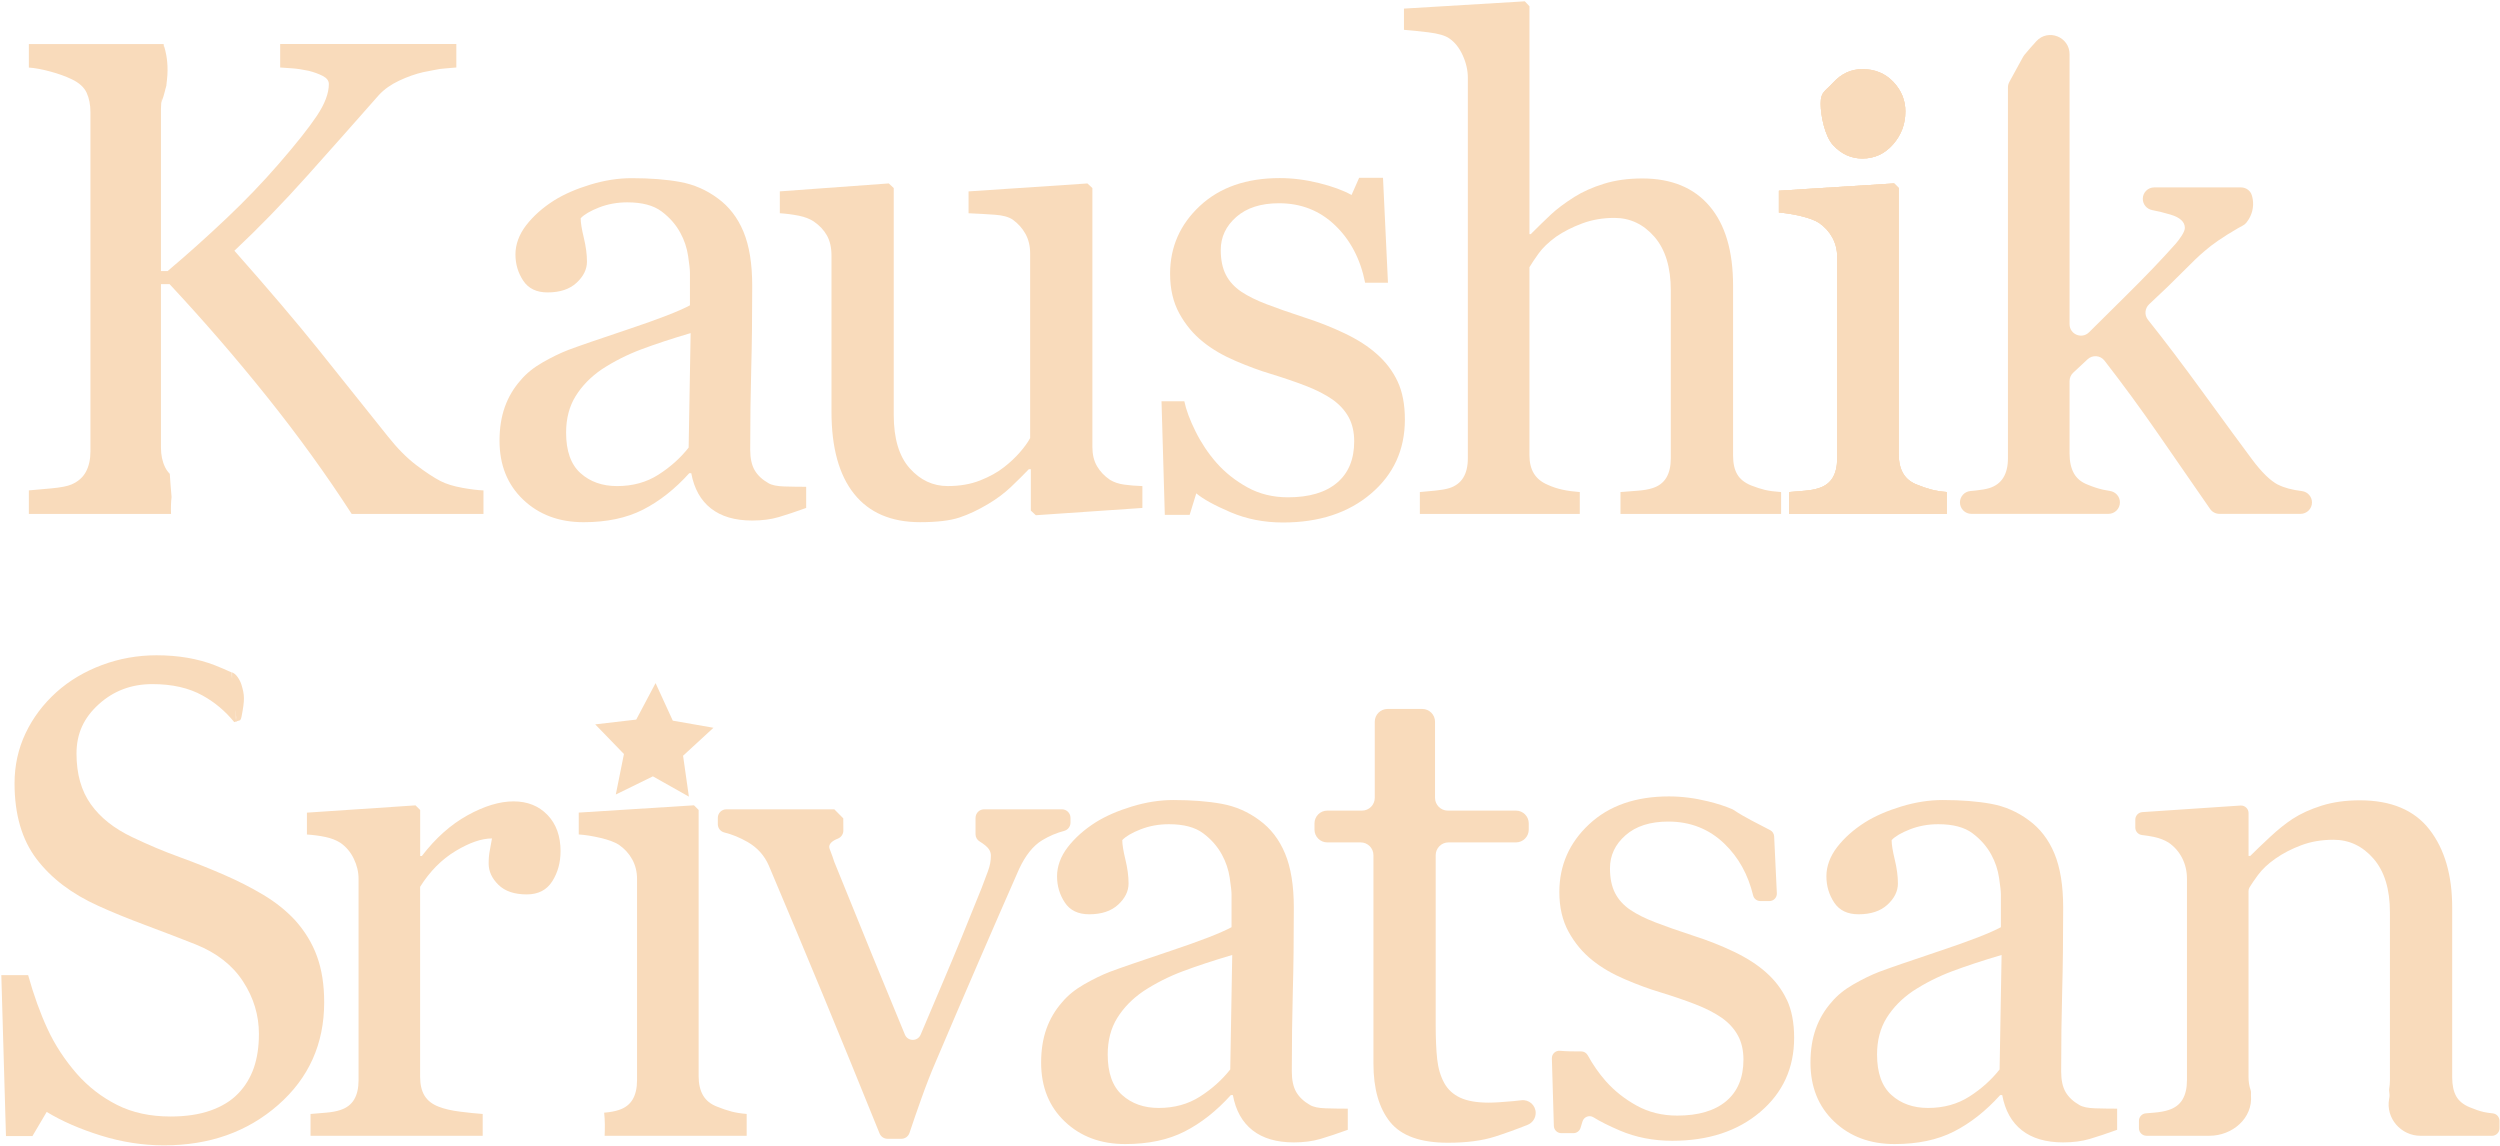 <svg width="947" height="434" viewBox="0 0 947 434" fill="none" xmlns="http://www.w3.org/2000/svg">
<path d="M175.03 184.76C171.78 184.18 169.08 183.34 166.91 182.25C164.33 180.91 161.25 178.89 157.67 176.17C154.09 173.45 150.51 169.84 146.93 165.32C137.55 153.54 128.7 142.46 120.37 132.09C112.04 121.73 101.51 109.36 88.79 94.98C97.97 86.36 107.24 76.82 116.59 66.36C125.94 55.9 134.92 45.78 143.53 35.99C145.53 33.82 148.11 32 151.24 30.53C154.37 29.07 157.4 28 160.33 27.33C162.17 27 163.67 26.7 164.84 26.45C166.01 26.2 167.18 26.03 168.35 25.95C169.44 25.87 170.4 25.78 171.23 25.7C172.06 25.62 172.61 25.57 172.86 25.57V16.66H106.13V25.57C107.3 25.65 108.81 25.76 110.65 25.88C112.49 26.01 114.58 26.32 116.92 26.82C118.93 27.32 120.7 27.97 122.25 28.76C123.8 29.56 124.57 30.58 124.57 31.83C124.57 35.34 123.04 39.38 119.99 43.93C116.94 48.49 112.11 54.57 105.5 62.18C99.56 69.04 92.96 75.92 85.68 82.81C78.4 89.71 71 96.34 63.48 102.69H60.97V41.26C60.97 38.5 61.47 35.95 62.48 33.61C62.63 33.27 62.8 32.94 62.99 32.63C62.93 27.29 62.67 21.96 61.98 16.68H10.93V25.59C13.27 25.76 15.99 26.26 19.08 27.1C22.17 27.94 24.85 28.9 27.11 29.99C29.95 31.33 31.85 33.04 32.82 35.13C33.78 37.22 34.26 39.69 34.26 42.53V170.96C34.26 173.97 33.7 176.54 32.57 178.67C31.44 180.8 29.62 182.41 27.11 183.5C25.6 184.17 23.01 184.67 19.33 185.01C15.65 185.35 12.85 185.6 10.93 185.76V194.67H64.79C64.7 192.55 64.74 190.38 64.99 188.28C64.75 185.35 64.48 182.42 64.31 179.49C63.57 178.73 62.98 177.9 62.54 176.99C61.49 174.82 60.97 172.35 60.97 169.59V107.63H64.23C77.11 121.43 89.42 135.66 101.17 150.34C112.92 165.02 123.6 179.8 133.22 194.68H183.14V185.77C180.97 185.69 178.27 185.35 175.02 184.77L175.03 184.76Z" fill="#F9DBBB"/>
<path d="M305.379 192.41C301.449 193.83 297.999 194.98 295.029 195.86C292.059 196.74 288.699 197.18 284.929 197.18C278.409 197.18 273.199 195.65 269.309 192.6C265.419 189.55 262.929 185.1 261.849 179.24H261.099C255.659 185.26 249.829 189.86 243.599 193.04C237.369 196.22 229.869 197.81 221.079 197.81C211.799 197.81 204.169 194.97 198.189 189.28C192.209 183.59 189.219 176.15 189.219 166.95C189.219 162.18 189.889 157.92 191.229 154.16C192.569 150.4 194.569 147.01 197.249 144C199.339 141.49 202.099 139.26 205.529 137.29C208.959 135.33 212.179 133.76 215.189 132.59C218.949 131.17 226.579 128.53 238.079 124.69C249.579 120.84 257.329 117.83 261.349 115.66V103.24C261.349 102.15 261.119 100.06 260.659 96.97C260.199 93.88 259.219 90.95 257.709 88.19C256.039 85.1 253.679 82.4 250.619 80.1C247.569 77.8 243.239 76.65 237.639 76.65C233.789 76.65 230.219 77.3 226.919 78.59C223.609 79.89 221.289 81.25 219.959 82.67C219.959 84.34 220.359 86.81 221.149 90.07C221.939 93.33 222.339 96.34 222.339 99.1C222.339 102.03 221.019 104.7 218.389 107.13C215.759 109.56 212.099 110.77 207.419 110.77C203.239 110.77 200.159 109.29 198.199 106.32C196.229 103.35 195.249 100.03 195.249 96.35C195.249 92.67 196.609 88.82 199.329 85.31C202.049 81.8 205.579 78.66 209.929 75.9C213.689 73.56 218.249 71.57 223.599 69.94C228.949 68.31 234.179 67.49 239.279 67.49C246.299 67.49 252.429 67.97 257.659 68.93C262.879 69.89 267.629 71.96 271.899 75.14C276.159 78.23 279.409 82.44 281.619 87.75C283.829 93.06 284.939 99.9 284.939 108.26C284.939 120.22 284.819 130.82 284.559 140.06C284.309 149.3 284.179 159.4 284.179 170.35C284.179 173.61 284.749 176.2 285.869 178.13C286.999 180.05 288.729 181.69 291.079 183.02C292.329 183.77 294.319 184.19 297.039 184.27C299.759 184.35 302.539 184.4 305.379 184.4V192.43V192.41ZM261.609 126.18C254.499 128.27 248.269 130.33 242.919 132.34C237.569 134.35 232.589 136.87 227.989 139.88C223.809 142.73 220.509 146.1 218.079 150C215.649 153.9 214.439 158.53 214.439 163.89C214.439 170.85 216.259 175.96 219.899 179.23C223.539 182.5 228.159 184.13 233.759 184.13C239.699 184.13 244.919 182.69 249.439 179.79C253.959 176.9 257.759 173.49 260.859 169.55L261.609 126.18Z" fill="#F9DBBB"/>
<path d="M432.748 192.41L392.368 195.17L390.478 193.41V177.73H389.728C387.728 179.82 385.468 182.06 382.968 184.44C380.458 186.82 377.588 188.98 374.328 190.9C370.568 193.16 366.938 194.87 363.428 196.04C359.918 197.21 354.958 197.8 348.528 197.8C337.588 197.8 329.258 194.23 323.548 187.09C317.828 179.95 314.968 169.57 314.968 155.95V96.811C314.968 93.8 314.398 91.281 313.258 89.231C312.118 87.18 310.458 85.41 308.268 83.9C306.758 82.9 304.858 82.171 302.588 81.71C300.318 81.251 297.918 80.941 295.398 80.77V72.49L336.668 69.481L338.548 71.24V157.16C338.548 166.11 340.558 172.84 344.568 177.35C348.578 181.87 353.388 184.12 358.988 184.12C363.588 184.12 367.688 183.41 371.278 181.99C374.868 180.57 377.878 178.9 380.308 176.98C382.568 175.23 384.548 173.37 386.268 171.41C387.978 169.45 389.298 167.63 390.218 165.96V95.941C390.218 93.18 389.628 90.74 388.458 88.611C387.288 86.481 385.658 84.66 383.568 83.16C382.058 82.16 379.828 81.55 376.858 81.341C373.888 81.13 370.568 80.941 366.888 80.781V72.501L411.908 69.49L413.798 71.24V169.34C413.798 172.18 414.378 174.6 415.558 176.61C416.728 178.61 418.358 180.33 420.448 181.75C421.948 182.67 423.748 183.28 425.838 183.57C427.928 183.86 430.228 184.05 432.738 184.13V192.41H432.748Z" fill="#F9DBBB"/>
<path d="M521.51 134.08C524.94 137.09 527.57 140.56 529.41 144.49C531.25 148.42 532.17 153.23 532.17 158.91C532.17 170.37 527.88 179.73 519.31 187.01C510.74 194.29 499.64 197.92 486.01 197.92C478.82 197.92 472.19 196.62 466.13 194.03C460.07 191.44 455.74 189.06 453.15 186.88L450.64 195.03H441.23L439.98 152.01H448.63C449.3 155.28 450.72 159.1 452.89 163.46C455.06 167.82 457.7 171.77 460.79 175.29C464.05 178.98 467.96 182.09 472.52 184.61C477.08 187.13 482.2 188.38 487.89 188.38C495.92 188.38 502.1 186.55 506.45 182.89C510.8 179.23 512.97 173.99 512.97 167.18C512.97 163.67 512.28 160.64 510.9 158.09C509.52 155.54 507.49 153.3 504.82 151.38C502.06 149.46 498.67 147.72 494.66 146.17C490.65 144.62 486.17 143.1 481.24 141.59C477.31 140.42 472.94 138.81 468.13 136.76C463.32 134.71 459.2 132.31 455.77 129.55C452.09 126.62 449.08 123.03 446.74 118.76C444.4 114.5 443.23 109.48 443.23 103.71C443.23 93.59 446.99 85.02 454.52 78C462.05 70.98 472.12 67.46 484.75 67.46C489.6 67.46 494.55 68.09 499.61 69.34C504.67 70.59 508.79 72.1 511.97 73.86L514.85 67.34H523.88L525.76 107.1H517.11C515.35 98.2 511.57 90.96 505.76 85.37C499.95 79.79 492.86 76.99 484.5 76.99C477.64 76.99 472.25 78.72 468.32 82.17C464.39 85.62 462.42 89.79 462.42 94.68C462.42 98.44 463.07 101.58 464.36 104.09C465.65 106.6 467.6 108.73 470.19 110.49C472.7 112.16 475.85 113.73 479.66 115.19C483.46 116.65 488.17 118.31 493.77 120.14C499.29 121.9 504.49 123.95 509.39 126.29C514.28 128.63 518.32 131.23 521.49 134.07L521.51 134.08Z" fill="#F9DBBB"/>
<path d="M674.67 194.67H613.84V186.39C615.76 186.22 617.9 186.06 620.24 185.89C622.58 185.72 624.5 185.39 626.01 184.89C628.35 184.14 630.09 182.82 631.21 180.94C632.34 179.06 632.9 176.61 632.9 173.6V110.01C632.9 101.23 630.83 94.46 626.68 89.69C622.53 84.92 617.48 82.54 611.53 82.54C607.17 82.54 603.13 83.23 599.4 84.61C595.67 85.99 592.34 87.68 589.41 89.69C586.56 91.78 584.38 93.87 582.87 95.96C581.36 98.05 580.19 99.81 579.35 101.23V172.35C579.35 175.19 579.91 177.54 581.04 179.37C582.17 181.21 583.9 182.63 586.25 183.63C588.09 184.47 589.99 185.09 591.96 185.51C593.92 185.93 596.08 186.22 598.42 186.39V194.67H537.84V186.39C539.75 186.22 541.74 186.04 543.82 185.83C545.9 185.62 547.64 185.31 549.05 184.89C551.37 184.14 553.12 182.82 554.28 180.94C555.44 179.06 556.02 176.61 556.02 173.6V29.49C556.02 26.64 555.37 23.8 554.08 20.96C552.78 18.11 551.09 15.98 549 14.56C547.49 13.47 544.84 12.7 541.04 12.24C537.23 11.78 534.16 11.47 531.82 11.3V3.26L577.6 0.5L579.36 2.38V88.68H579.86C582.62 85.92 585.14 83.47 587.4 81.34C589.66 79.21 592.64 76.97 596.32 74.63C599.5 72.62 603.25 70.95 607.56 69.61C611.87 68.27 616.71 67.6 622.07 67.6C633.13 67.6 641.63 71.09 647.57 78.07C653.52 85.05 656.49 95.11 656.49 108.24V172.59C656.49 175.52 657.01 177.88 658.07 179.68C659.12 181.48 660.87 182.88 663.31 183.88C665.25 184.63 666.99 185.2 668.55 185.57C670.11 185.95 672.15 186.22 674.68 186.39V194.67H674.67Z" fill="#F9DBBB"/>
<path d="M737.44 194.669H677.74V186.389C679.66 186.219 681.65 186.059 683.7 185.889C685.75 185.719 687.53 185.389 689.03 184.889C691.37 184.139 693.11 182.819 694.23 180.949C695.36 179.069 695.92 176.629 695.92 173.619V97.309C695.92 94.639 695.31 92.189 694.1 89.98C692.89 87.769 691.19 85.909 689.02 84.409C687.43 83.409 685.13 82.549 682.12 81.839C679.11 81.129 676.35 80.689 673.84 80.519V72.239L717.49 69.48L719.25 71.239V172.089C719.25 175.019 719.81 177.439 720.93 179.359C722.05 181.279 723.82 182.709 726.22 183.619C728.05 184.369 729.83 184.979 731.58 185.439C733.32 185.899 735.28 186.209 737.44 186.379V194.659V194.669ZM721.76 42.239C721.76 47.01 720.19 51.169 717.06 54.719C713.92 58.279 710.06 60.05 705.46 60.05C701.2 60.05 697.5 58.359 694.36 54.969C691.22 51.58 689.66 43.679 689.66 39.33C689.66 34.73 691.23 34.76 694.36 31.329C697.5 27.899 701.2 26.189 705.46 26.189C710.23 26.189 714.13 27.799 717.19 31.02C720.24 34.239 721.77 37.98 721.77 42.249L721.76 42.239Z" fill="#F9DBBB"/>
<path d="M737.44 194.669H677.74V186.389C679.66 186.219 681.65 186.059 683.7 185.889C685.75 185.719 687.53 185.389 689.03 184.889C691.37 184.139 693.11 182.819 694.23 180.949C695.36 179.069 695.92 176.629 695.92 173.619V97.309C695.92 94.639 695.31 92.189 694.1 89.98C692.89 87.769 691.19 85.909 689.02 84.409C687.43 83.409 685.13 82.549 682.12 81.839C679.11 81.129 676.35 80.689 673.84 80.519V72.239L717.49 69.48L719.25 71.239V172.089C719.25 175.019 719.81 177.439 720.93 179.359C722.05 181.279 723.82 182.709 726.22 183.619C728.05 184.369 729.83 184.979 731.58 185.439C733.32 185.899 735.28 186.209 737.44 186.379V194.659V194.669ZM721.76 42.239C721.76 47.01 720.19 51.169 717.06 54.719C713.92 58.279 710.06 60.05 705.46 60.05C701.2 60.05 697.5 58.359 694.36 54.969C691.22 51.58 689.66 43.679 689.66 39.33C689.66 34.73 691.23 34.76 694.36 31.329C697.5 27.899 701.2 26.189 705.46 26.189C710.23 26.189 714.13 27.799 717.19 31.02C720.24 34.239 721.77 37.98 721.77 42.249L721.76 42.239Z" fill="#F9DBBB"/>
<path d="M737.44 194.669H677.74V186.389C679.66 186.219 681.65 186.059 683.7 185.889C685.75 185.719 687.53 185.389 689.03 184.889C691.37 184.139 693.11 182.819 694.23 180.949C695.36 179.069 695.92 176.629 695.92 173.619V97.309C695.92 94.639 695.31 92.189 694.1 89.98C692.89 87.769 691.19 85.909 689.02 84.409C687.43 83.409 685.13 82.549 682.12 81.839C679.11 81.129 676.35 80.689 673.84 80.519V72.239L717.49 69.48L719.25 71.239V172.089C719.25 175.019 719.81 177.439 720.93 179.359C722.05 181.279 723.82 182.709 726.22 183.619C728.05 184.369 729.83 184.979 731.58 185.439C733.32 185.899 735.28 186.209 737.44 186.379V194.659V194.669ZM721.76 42.239C721.76 47.01 720.19 51.169 717.06 54.719C713.92 58.279 710.06 60.05 705.46 60.05C701.2 60.05 697.5 58.359 694.36 54.969C691.22 51.58 689.66 43.679 689.66 39.33C689.66 34.73 691.23 34.76 694.36 31.329C697.5 27.899 701.2 26.189 705.46 26.189C710.23 26.189 714.13 27.799 717.19 31.02C720.24 34.239 721.77 37.98 721.77 42.249L721.76 42.239ZM717.4 42.639C717.4 45.889 716.29 48.73 714.06 51.16C711.83 53.59 709.09 54.8 705.82 54.8C702.79 54.8 700.17 53.639 697.94 51.33C695.71 49.02 694.6 46.38 694.6 43.41C694.6 40.27 695.71 37.529 697.94 35.19C700.17 32.849 702.79 31.68 705.82 31.68C709.2 31.68 711.98 32.779 714.15 34.98C716.32 37.179 717.4 39.73 717.4 42.639Z" fill="#F9DBBB"/>
<path d="M862.95 183.629C860.02 182.119 856.72 178.909 853.04 173.969C849.11 168.699 842.85 160.169 834.28 148.369C826.74 137.999 819.86 128.919 813.65 121.129C812.23 119.359 812.44 116.799 814.1 115.249C819.31 110.409 823.46 106.399 826.58 103.219C830.26 99.469 833.11 96.749 835.12 95.079C837.96 92.569 842.08 89.749 847.47 86.609C848.17 86.209 848.88 85.809 849.6 85.429C850.09 85.169 850.53 84.829 850.88 84.399C851.82 83.249 853.34 80.919 853.47 77.679C853.53 76.249 853.3 74.989 852.98 73.939C852.43 72.159 850.74 70.989 848.88 70.989H816.02C813.63 70.989 811.69 72.929 811.69 75.319C811.69 77.419 813.19 79.189 815.24 79.579C817.48 80.009 819.79 80.569 822.16 81.279C825.8 82.369 827.62 84.049 827.62 86.309C827.62 87.059 827.22 88.049 826.43 89.269C825.64 90.489 824.9 91.469 824.24 92.229C819.05 98.079 812.67 104.749 805.1 112.229C800.3 116.969 795.7 121.519 791.32 125.879C788.59 128.589 783.95 126.649 783.95 122.799V20.539C783.95 13.939 775.82 10.749 771.36 15.619C769.82 17.299 768.31 19.029 766.85 20.789C766.66 21.009 766.5 21.259 766.36 21.509C764.64 24.699 762.87 27.869 761.14 31.039C760.79 31.679 760.61 32.389 760.61 33.119V173.579C760.61 176.589 760.03 179.039 758.87 180.919C757.71 182.799 755.96 184.119 753.64 184.869C752.23 185.289 750.48 185.599 748.41 185.809C747.71 185.879 747.03 185.949 746.35 186.009C744.13 186.219 742.43 188.089 742.43 190.319C742.43 192.709 744.37 194.649 746.76 194.649H798.69C801.08 194.649 803.02 192.709 803.02 190.319V190.269C803.02 188.109 801.41 186.299 799.27 185.979C798.33 185.839 797.44 185.679 796.62 185.489C794.78 185.069 792.86 184.449 790.85 183.609C788.42 182.689 786.67 181.249 785.58 179.279C784.49 177.319 783.95 174.829 783.95 171.819V144.349C783.95 143.149 784.45 141.999 785.33 141.179L790.79 136.089C792.65 134.359 795.61 134.579 797.17 136.589C804.17 145.609 810.94 154.849 817.49 164.319C824.46 174.389 831.02 183.879 837.18 192.789C837.99 193.959 839.31 194.649 840.73 194.649H871.45C873.84 194.649 875.78 192.709 875.78 190.319C875.78 188.139 874.15 186.299 871.99 186.029C868.21 185.559 865.21 184.759 862.99 183.609L862.95 183.629Z" fill="#F9DBBB"/>
<path d="M87.92 254.809C87.89 255.579 87.89 256.339 87.91 257.109L87.68 254.699H87.69C87.77 254.739 87.84 254.769 87.92 254.809Z" fill="#F9DBBB"/>
<path d="M120.1 362.321C118.31 357.341 115.52 352.761 111.77 348.571C108.34 344.891 104.3 341.681 99.67 338.921C95.03 336.161 90.19 333.701 85.18 331.521C79.66 329.101 73.95 326.821 68.06 324.681C62.16 322.551 56.16 320.021 50.06 317.101C43.19 313.831 37.97 309.681 34.38 304.621C30.79 299.561 28.98 293.181 28.98 285.491C28.98 277.801 31.78 271.891 37.39 266.791C42.99 261.701 49.76 259.141 57.7 259.141C65.23 259.141 71.58 260.581 76.76 263.471C81.39 266.041 85.37 269.401 88.74 273.541C88.97 273.451 89.2 273.381 89.44 273.301L89.02 268.941C89.25 270.361 89.5 271.781 89.76 273.191C90.15 273.061 90.54 272.931 90.94 272.831C91.2 272.551 91.35 272.201 91.48 271.541C92.8 264.771 92.61 263.261 91.48 259.421C91.01 257.781 89.37 254.881 87.68 254.691C87.76 254.731 87.83 254.761 87.91 254.801C87.88 255.571 87.88 256.331 87.9 257.101L87.67 254.691C85.62 253.751 83.52 252.831 81.33 251.981C74.85 249.481 67.52 248.221 59.32 248.221C52.13 248.221 45.23 249.451 38.63 251.911C32.02 254.391 26.3 257.791 21.44 262.131C16.34 266.731 12.42 271.961 9.66 277.811C6.9 283.671 5.51 289.971 5.51 296.741C5.51 308.531 8.3 318.081 13.86 325.401C19.42 332.711 27.21 338.621 37.24 343.141C42.34 345.471 48.41 347.951 55.43 350.571C62.46 353.201 68.69 355.591 74.13 357.751C82.07 360.941 88.05 365.601 92.06 371.761C96.07 377.911 98.08 384.551 98.08 391.661C98.08 396.521 97.43 400.811 96.14 404.541C94.83 408.261 92.86 411.501 90.18 414.271C87.5 417.031 84.01 419.171 79.71 420.681C75.41 422.191 70.37 422.931 64.61 422.931C56.91 422.931 50.15 421.481 44.35 418.541C38.53 415.621 33.46 411.691 29.11 406.761C24.51 401.481 20.8 395.821 18 389.761C15.2 383.701 12.75 376.901 10.66 369.381H0.5L2.26 430.341H12.29L17.69 421.191C23.45 424.701 30.32 427.691 38.26 430.161C46.2 432.621 54.15 433.861 62.09 433.861C79.32 433.861 93.74 428.761 105.37 418.551C116.99 408.361 122.8 395.391 122.8 379.671C122.8 373.061 121.9 367.271 120.09 362.301L120.1 362.321Z" fill="#F9DBBB"/>
<path d="M89.771 273.189C89.511 271.769 89.261 270.349 89.031 268.939L89.451 273.299C89.561 273.259 89.661 273.229 89.771 273.189Z" fill="#F9DBBB"/>
<path d="M212.332 322.491C212.332 326.751 211.282 330.541 209.192 333.841C207.102 337.141 203.882 338.801 199.532 338.801C194.852 338.801 191.272 337.591 188.802 335.161C186.332 332.741 185.102 330.061 185.102 327.131C185.102 325.291 185.242 323.621 185.542 322.111C185.832 320.601 186.102 319.101 186.362 317.601C182.432 317.601 177.832 319.191 172.562 322.371C167.292 325.551 162.822 330.061 159.142 335.921V407.921C159.142 410.851 159.712 413.231 160.832 415.071C161.962 416.911 163.742 418.291 166.162 419.211C168.252 420.051 170.952 420.671 174.252 421.091C177.552 421.511 180.422 421.801 182.842 421.971V430.251H117.632V421.971C119.552 421.801 121.542 421.641 123.592 421.471C125.642 421.301 127.422 420.971 128.922 420.471C131.262 419.721 133.002 418.401 134.132 416.521C135.262 414.641 135.822 412.201 135.822 409.191V332.891C135.822 330.301 135.212 327.751 134.002 325.251C132.792 322.751 131.092 320.741 128.922 319.241C127.332 318.241 125.452 317.511 123.282 317.051C121.102 316.591 118.762 316.281 116.262 316.111V307.831L157.402 305.071L159.162 306.831V324.261H159.792C164.972 317.491 170.742 312.351 177.102 308.831C183.452 305.321 189.272 303.561 194.532 303.561C199.792 303.561 204.082 305.271 207.392 308.701C210.692 312.131 212.342 316.731 212.342 322.501L212.332 322.491Z" fill="#F9DBBB"/>
<path d="M276.97 421.011C275.23 420.551 273.44 419.941 271.61 419.191C269.2 418.271 267.44 416.851 266.32 414.931C265.2 413.011 264.64 410.581 264.64 407.661V306.811L262.88 305.051L219.23 307.811V316.091C221.74 316.261 224.5 316.701 227.51 317.411C230.52 318.121 232.82 318.981 234.41 319.981C236.58 321.481 238.28 323.341 239.49 325.551C240.7 327.771 241.31 330.211 241.31 332.881V409.181C241.31 412.191 240.75 414.631 239.62 416.511C238.49 418.391 236.76 419.701 234.42 420.461C232.91 420.961 231.14 421.291 229.09 421.461C229.01 421.461 228.93 421.471 228.85 421.481C229.19 424.381 229.15 427.311 229.04 430.241H282.84V421.961C280.68 421.791 278.73 421.481 276.98 421.021L276.97 421.011Z" fill="#F9DBBB"/>
<path d="M369.53 309.79V316C369.53 317.14 370.14 318.19 371.12 318.77C371.9 319.24 372.62 319.74 373.28 320.28C374.66 321.41 375.35 322.68 375.35 324.1C375.35 326.1 374.97 328.09 374.22 330.05C373.47 332.01 372.67 334.12 371.84 336.38C366.57 349.58 361.66 361.52 357.1 372.22C353.94 379.63 351.15 386.2 348.74 391.93C347.63 394.57 343.89 394.56 342.78 391.92C339.36 383.7 335.27 373.75 330.49 362.07C324.26 346.84 319.44 334.97 316.02 326.46C315.99 326.39 315.97 326.32 315.95 326.26C315.54 324.97 315.13 323.81 314.73 322.8C314.31 321.76 314.1 321.11 314.1 320.86C314.1 319.59 315.2 318.53 317.38 317.67C318.67 317.16 319.5 315.91 319.46 314.52C319.42 313.01 319.42 311.5 319.43 309.99L316.04 306.57H275.14C273.35 306.57 271.91 308.02 271.91 309.8V312.21C271.91 313.7 272.93 314.98 274.38 315.34C277.31 316.06 280.23 317.26 283.14 318.92C286.86 321.05 289.56 324.04 291.23 327.89C298.42 344.87 305.36 361.44 312.05 377.62C318.51 393.24 325.55 410.48 333.18 429.34C333.67 430.56 334.86 431.37 336.18 431.37H341.45C342.84 431.37 344.07 430.49 344.51 429.16C345.9 424.99 347.39 420.66 348.99 416.19C350.87 410.92 352.65 406.37 354.32 402.52C360.01 389.14 365.48 376.37 370.75 364.2C376.02 352.03 381.12 340.35 386.05 329.14C388.48 323.96 391.38 320.34 394.77 318.29C397.42 316.69 400.19 315.5 403.08 314.75C404.5 314.38 405.5 313.1 405.5 311.63V309.8C405.5 308.01 404.05 306.57 402.27 306.57H372.77C370.98 306.57 369.54 308.02 369.54 309.8L369.53 309.79Z" fill="#F9DBBB"/>
<path d="M510.539 427.971C506.609 429.391 503.159 430.541 500.189 431.421C497.219 432.301 493.859 432.741 490.089 432.741C483.569 432.741 478.359 431.211 474.469 428.161C470.579 425.111 468.089 420.661 467.009 414.801H466.259C460.819 420.821 454.989 425.421 448.759 428.601C442.529 431.781 435.029 433.371 426.239 433.371C416.959 433.371 409.329 430.531 403.349 424.841C397.369 419.161 394.379 411.711 394.379 402.511C394.379 397.741 395.049 393.481 396.389 389.721C397.729 385.961 399.729 382.571 402.409 379.561C404.499 377.051 407.259 374.821 410.689 372.851C414.119 370.891 417.339 369.321 420.349 368.151C424.109 366.731 431.739 364.101 443.239 360.251C454.739 356.411 462.489 353.401 466.509 351.221V338.801C466.509 337.711 466.279 335.621 465.819 332.531C465.359 329.441 464.379 326.511 462.869 323.751C461.199 320.661 458.839 317.961 455.779 315.661C452.729 313.361 448.399 312.211 442.799 312.211C438.949 312.211 435.379 312.861 432.079 314.151C428.769 315.451 426.449 316.811 425.119 318.231C425.119 319.901 425.519 322.371 426.309 325.631C427.099 328.891 427.499 331.901 427.499 334.661C427.499 337.591 426.179 340.261 423.549 342.691C420.919 345.121 417.259 346.331 412.579 346.331C408.399 346.331 405.319 344.851 403.359 341.881C401.389 338.911 400.409 335.591 400.409 331.911C400.409 328.231 401.769 324.381 404.489 320.871C407.209 317.361 410.739 314.221 415.089 311.461C418.849 309.121 423.409 307.131 428.759 305.501C434.109 303.871 439.339 303.051 444.439 303.051C451.459 303.051 457.589 303.531 462.819 304.491C468.039 305.451 472.789 307.521 477.059 310.701C481.319 313.791 484.569 318.001 486.779 323.311C488.989 328.621 490.099 335.461 490.099 343.821C490.099 355.781 489.979 366.381 489.719 375.621C489.469 384.861 489.339 394.961 489.339 405.911C489.339 409.171 489.909 411.761 491.029 413.691C492.159 415.611 493.889 417.241 496.239 418.581C497.489 419.331 499.479 419.751 502.199 419.831C504.919 419.911 507.699 419.961 510.539 419.961V427.991V427.971ZM466.769 361.741C459.659 363.841 453.429 365.891 448.079 367.901C442.729 369.911 437.749 372.431 433.149 375.441C428.969 378.291 425.669 381.671 423.239 385.561C420.809 389.461 419.599 394.091 419.599 399.451C419.599 406.411 421.419 411.521 425.059 414.791C428.699 418.061 433.319 419.691 438.919 419.691C444.859 419.691 450.079 418.251 454.599 415.351C459.119 412.461 462.919 409.041 466.019 405.111L466.769 361.741Z" fill="#F9DBBB"/>
<path d="M581.72 421.581C581.72 423.571 580.5 425.351 578.65 426.091C574.34 427.811 570.22 429.291 566.29 430.551C561.44 432.101 555.5 432.871 548.48 432.871C538.11 432.871 530.81 430.261 526.59 425.031C522.37 419.801 520.26 412.421 520.26 402.891V323.941C520.26 321.271 518.09 319.101 515.42 319.101H502.77C500.1 319.101 497.93 316.931 497.93 314.261V311.901C497.93 309.231 500.1 307.061 502.77 307.061H515.92C518.59 307.061 520.76 304.891 520.76 302.221V273.391C520.76 270.721 522.93 268.551 525.6 268.551H538.75C541.42 268.551 543.59 270.721 543.59 273.391V302.221C543.59 304.891 545.76 307.061 548.43 307.061H574.25C576.92 307.061 579.09 309.231 579.09 311.901V314.261C579.09 316.931 576.92 319.101 574.25 319.101H548.68C546.01 319.101 543.84 321.271 543.84 323.941V388.211C543.84 393.401 544.03 397.721 544.4 401.191C544.78 404.661 545.67 407.691 547.1 410.281C548.44 412.711 550.44 414.541 553.12 415.801C555.8 417.051 559.39 417.681 563.91 417.681C566 417.681 569.07 417.491 573.13 417.121C574.27 417.011 575.32 416.901 576.28 416.781C579.17 416.411 581.72 418.661 581.72 421.581Z" fill="#F9DBBB"/>
<path d="M676.829 378.71C674.989 374.78 672.349 371.31 668.929 368.3C665.749 365.46 661.719 362.87 656.829 360.52C651.939 358.18 646.729 356.13 641.209 354.37C635.609 352.53 630.899 350.88 627.099 349.41C623.289 347.95 620.139 346.38 617.629 344.71C615.039 342.95 613.089 340.82 611.799 338.31C610.499 335.8 609.859 332.67 609.859 328.9C609.859 324.02 611.819 319.85 615.759 316.39C619.689 312.94 625.079 311.21 631.939 311.21C640.299 311.21 647.389 314 653.199 319.59C658.539 324.72 662.169 331.26 664.089 339.2C664.389 340.45 665.529 341.32 666.819 341.32H670.259C671.869 341.32 673.149 339.98 673.069 338.37L672.049 316.83C671.999 315.84 671.439 314.93 670.559 314.47C665.789 311.96 661.029 309.71 656.619 306.76C656.479 306.66 656.329 306.58 656.169 306.51C653.579 305.41 650.549 304.42 647.059 303.56C641.999 302.31 637.049 301.68 632.199 301.68C619.569 301.68 609.499 305.19 601.969 312.22C594.439 319.24 590.679 327.82 590.679 337.93C590.679 343.7 591.849 348.72 594.189 352.98C596.529 357.24 599.539 360.84 603.219 363.77C606.649 366.53 610.769 368.93 615.579 370.98C620.389 373.03 624.759 374.64 628.689 375.81C633.619 377.32 638.099 378.84 642.109 380.39C646.119 381.94 649.509 383.67 652.269 385.59C654.949 387.51 656.969 389.75 658.349 392.3C659.729 394.85 660.419 397.88 660.419 401.39C660.419 408.2 658.239 413.44 653.899 417.1C649.549 420.76 643.359 422.59 635.339 422.59C629.649 422.59 624.529 421.33 619.969 418.81C615.409 416.29 611.499 413.19 608.239 409.5C605.649 406.55 603.389 403.3 601.449 399.76C600.939 398.84 599.979 398.26 598.929 398.27C596.249 398.3 593.579 398.27 590.899 398.04C589.229 397.9 587.799 399.24 587.849 400.92L588.599 426.5C588.639 428.02 589.889 429.24 591.419 429.24H596.009C597.249 429.24 598.339 428.43 598.699 427.25L599.449 424.81C599.989 423.05 602.039 422.26 603.599 423.23C606.119 424.8 609.439 426.47 613.579 428.24C619.639 430.83 626.269 432.13 633.459 432.13C647.089 432.13 658.189 428.49 666.759 421.22C675.329 413.94 679.619 404.58 679.619 393.12C679.619 387.43 678.699 382.63 676.859 378.7L676.829 378.71Z" fill="#F9DBBB"/>
<path d="M801.969 427.971C798.039 429.391 794.589 430.541 791.619 431.421C788.649 432.301 785.289 432.741 781.519 432.741C774.999 432.741 769.789 431.211 765.899 428.161C762.009 425.111 759.519 420.661 758.439 414.801H757.689C752.249 420.821 746.419 425.421 740.189 428.601C733.959 431.781 726.459 433.371 717.669 433.371C708.389 433.371 700.759 430.531 694.779 424.841C688.799 419.161 685.809 411.711 685.809 402.511C685.809 397.741 686.479 393.481 687.819 389.721C689.159 385.961 691.159 382.571 693.839 379.561C695.929 377.051 698.689 374.821 702.119 372.851C705.549 370.891 708.769 369.321 711.779 368.151C715.539 366.731 723.169 364.101 734.669 360.251C746.169 356.411 753.919 353.401 757.939 351.221V338.801C757.939 337.711 757.709 335.621 757.249 332.531C756.789 329.441 755.809 326.511 754.299 323.751C752.629 320.661 750.269 317.961 747.209 315.661C744.159 313.361 739.829 312.211 734.229 312.211C730.379 312.211 726.809 312.861 723.509 314.151C720.199 315.451 717.879 316.811 716.549 318.231C716.549 319.901 716.949 322.371 717.739 325.631C718.529 328.891 718.929 331.901 718.929 334.661C718.929 337.591 717.609 340.261 714.979 342.691C712.349 345.121 708.689 346.331 704.009 346.331C699.829 346.331 696.749 344.851 694.789 341.881C692.819 338.911 691.839 335.591 691.839 331.911C691.839 328.231 693.199 324.381 695.919 320.871C698.639 317.361 702.169 314.221 706.519 311.461C710.279 309.121 714.839 307.131 720.189 305.501C725.539 303.871 730.769 303.051 735.869 303.051C742.889 303.051 749.019 303.531 754.249 304.491C759.469 305.451 764.219 307.521 768.489 310.701C772.749 313.791 775.999 318.001 778.209 323.311C780.419 328.621 781.529 335.461 781.529 343.821C781.529 355.781 781.409 366.381 781.149 375.621C780.899 384.861 780.769 394.961 780.769 405.911C780.769 409.171 781.339 411.761 782.459 413.691C783.589 415.611 785.319 417.241 787.669 418.581C788.919 419.331 790.909 419.751 793.629 419.831C796.349 419.911 799.129 419.961 801.969 419.961V427.991V427.971ZM758.199 361.741C751.089 363.841 744.859 365.891 739.509 367.901C734.159 369.911 729.179 372.431 724.579 375.441C720.399 378.291 717.099 381.671 714.669 385.561C712.239 389.461 711.029 394.091 711.029 399.451C711.029 406.411 712.849 411.521 716.489 414.791C720.129 418.061 724.749 419.691 730.349 419.691C736.289 419.691 741.509 418.251 746.029 415.351C750.549 412.461 754.349 409.041 757.449 405.111L758.199 361.741Z" fill="#F9DBBB"/>
<path d="M940.742 421.2C939.282 420.87 937.542 420.28 935.542 419.44C933.112 418.44 931.402 417.04 930.402 415.24C929.402 413.44 928.892 411.08 928.892 408.15V343.8C928.892 331.51 926.032 321.66 920.302 314.26C914.572 306.86 905.772 303.16 893.902 303.16C888.552 303.16 883.742 303.83 879.482 305.17C875.222 306.51 871.532 308.18 868.442 310.19C865.762 311.95 862.922 314.22 859.912 317.03C856.902 319.83 854.392 322.24 852.382 324.24H851.752V307.99C851.752 307.23 851.452 306.5 850.912 305.97C850.332 305.39 849.522 305.08 848.702 305.14L811.522 307.63C810.022 307.73 808.852 308.98 808.852 310.48V313.48C808.852 314.93 809.942 316.15 811.392 316.31C812.962 316.49 814.452 316.72 815.882 317.02C818.052 317.48 819.932 318.21 821.522 319.21C823.692 320.72 825.392 322.66 826.602 325.04C827.812 327.42 828.422 330.03 828.422 332.87V409.17C828.422 412.18 827.852 414.62 826.732 416.5C825.602 418.38 823.862 419.69 821.522 420.45C820.012 420.95 818.242 421.28 816.192 421.45C815.062 421.54 813.942 421.64 812.842 421.73C811.362 421.85 810.232 423.09 810.232 424.58V427.37C810.232 428.95 811.512 430.23 813.092 430.23H836.952C845.522 430.23 853.472 423.66 852.662 414.79C852.632 414.48 852.672 414.16 852.682 413.85C852.682 413.51 852.632 413.17 852.512 412.85C852.002 411.42 851.742 409.77 851.742 407.9V337.56C851.742 337.05 851.872 336.55 852.132 336.12C852.882 334.88 853.952 333.32 855.322 331.46C856.962 329.25 859.152 327.18 861.922 325.25C864.772 323.24 868.042 321.55 871.732 320.17C875.422 318.79 879.482 318.1 883.922 318.1C889.872 318.1 894.922 320.48 899.072 325.25C903.222 330.02 905.302 336.79 905.302 345.57V409.16C905.302 410.33 905.212 411.41 905.032 412.41C904.962 412.79 904.982 413.16 905.052 413.54C905.192 414.34 905.212 415.2 905.032 416.12C905.032 416.17 905.012 416.21 905.002 416.26C903.652 423.56 909.472 430.24 916.902 430.24H943.962C945.542 430.24 946.822 428.96 946.822 427.38V424.59C946.822 423.13 945.722 421.9 944.272 421.75C942.822 421.6 941.682 421.42 940.732 421.21L940.742 421.2Z" fill="#F9DBBB"/>
<path d="M260.949 301.76L247.319 294.08L233.269 300.96L236.349 285.62L225.469 274.39L241.009 272.58L248.329 258.76L254.849 272.98L270.259 275.68L258.749 286.27L260.949 301.76Z" fill="#F9DBBB"/>
<path d="M89.771 273.189C89.511 271.769 89.261 270.349 89.031 268.939L89.451 273.299C89.561 273.259 89.661 273.229 89.771 273.189Z" fill="#F9DBBB"/>
<path d="M62.061 17.289C62.061 17.289 65.781 26.729 61.141 38.749Z" fill="#F9DBBB"/>
</svg>
